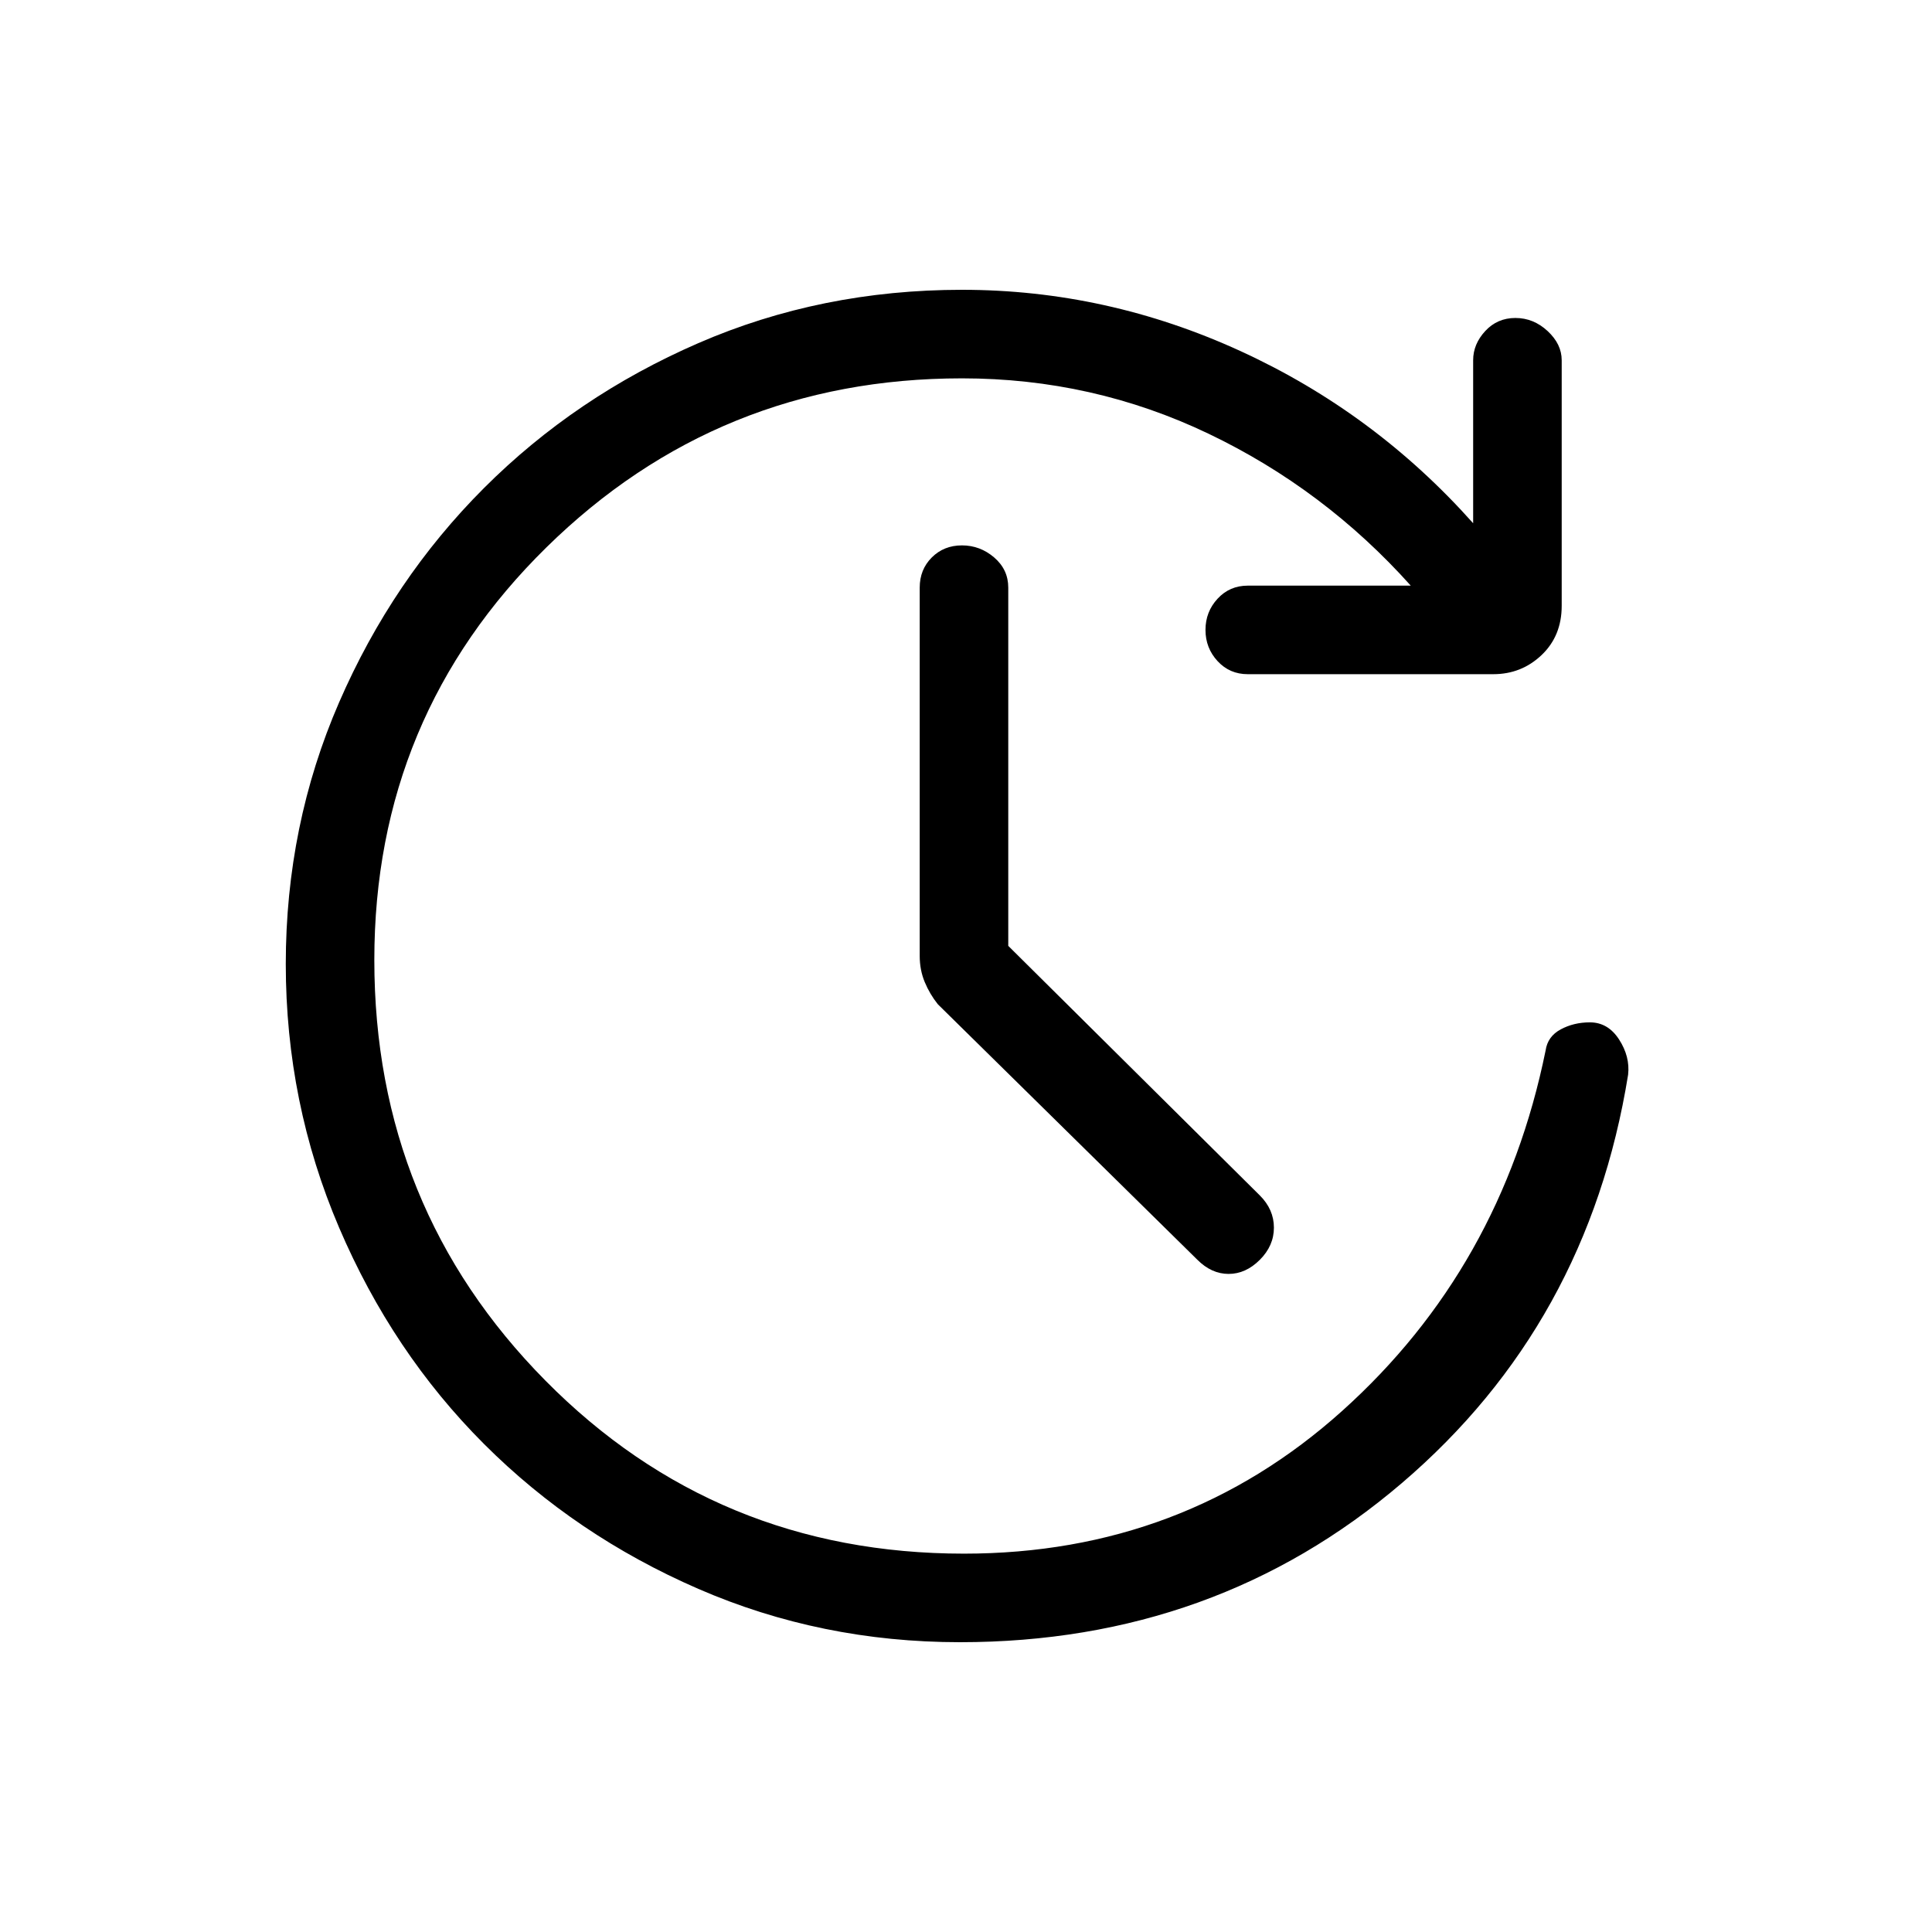 <svg xmlns="http://www.w3.org/2000/svg" height="48" width="48"><path d="m25.05 23.5 6.25 6.2q.35.35.35.8 0 .45-.35.8-.35.35-.775.35-.425 0-.775-.35l-6.45-6.35q-.2-.25-.325-.55-.125-.3-.125-.65V14.6q0-.45.3-.75t.75-.3q.45 0 .8.3.35.3.35.75Zm-1.2 17.3q-3.45 0-6.5-1.325t-5.325-3.6Q9.75 33.6 8.425 30.5 7.1 27.4 7.1 23.95q0-3.45 1.325-6.5t3.6-5.325q2.275-2.275 5.325-3.6Q20.4 7.2 23.9 7.2q3.6 0 6.925 1.525Q34.15 10.25 36.6 13V8.95q0-.4.3-.725.3-.325.75-.325t.8.325q.35.325.35.725v6.1q0 .75-.5 1.225-.5.475-1.2.475H31q-.45 0-.75-.325t-.3-.775q0-.45.3-.775t.75-.325h4.05q-2.15-2.4-5.025-3.775Q27.15 9.4 23.9 9.4q-6.05 0-10.325 4.2Q9.3 17.8 9.3 23.85q0 6.15 4.25 10.45 4.25 4.3 10.4 4.3 5.45 0 9.4-3.55t5.05-8.95q.05-.35.375-.525.325-.175.725-.175.45 0 .725.425.275.425.225.875-1 6.2-5.625 10.15T23.85 40.8Z"/></svg>